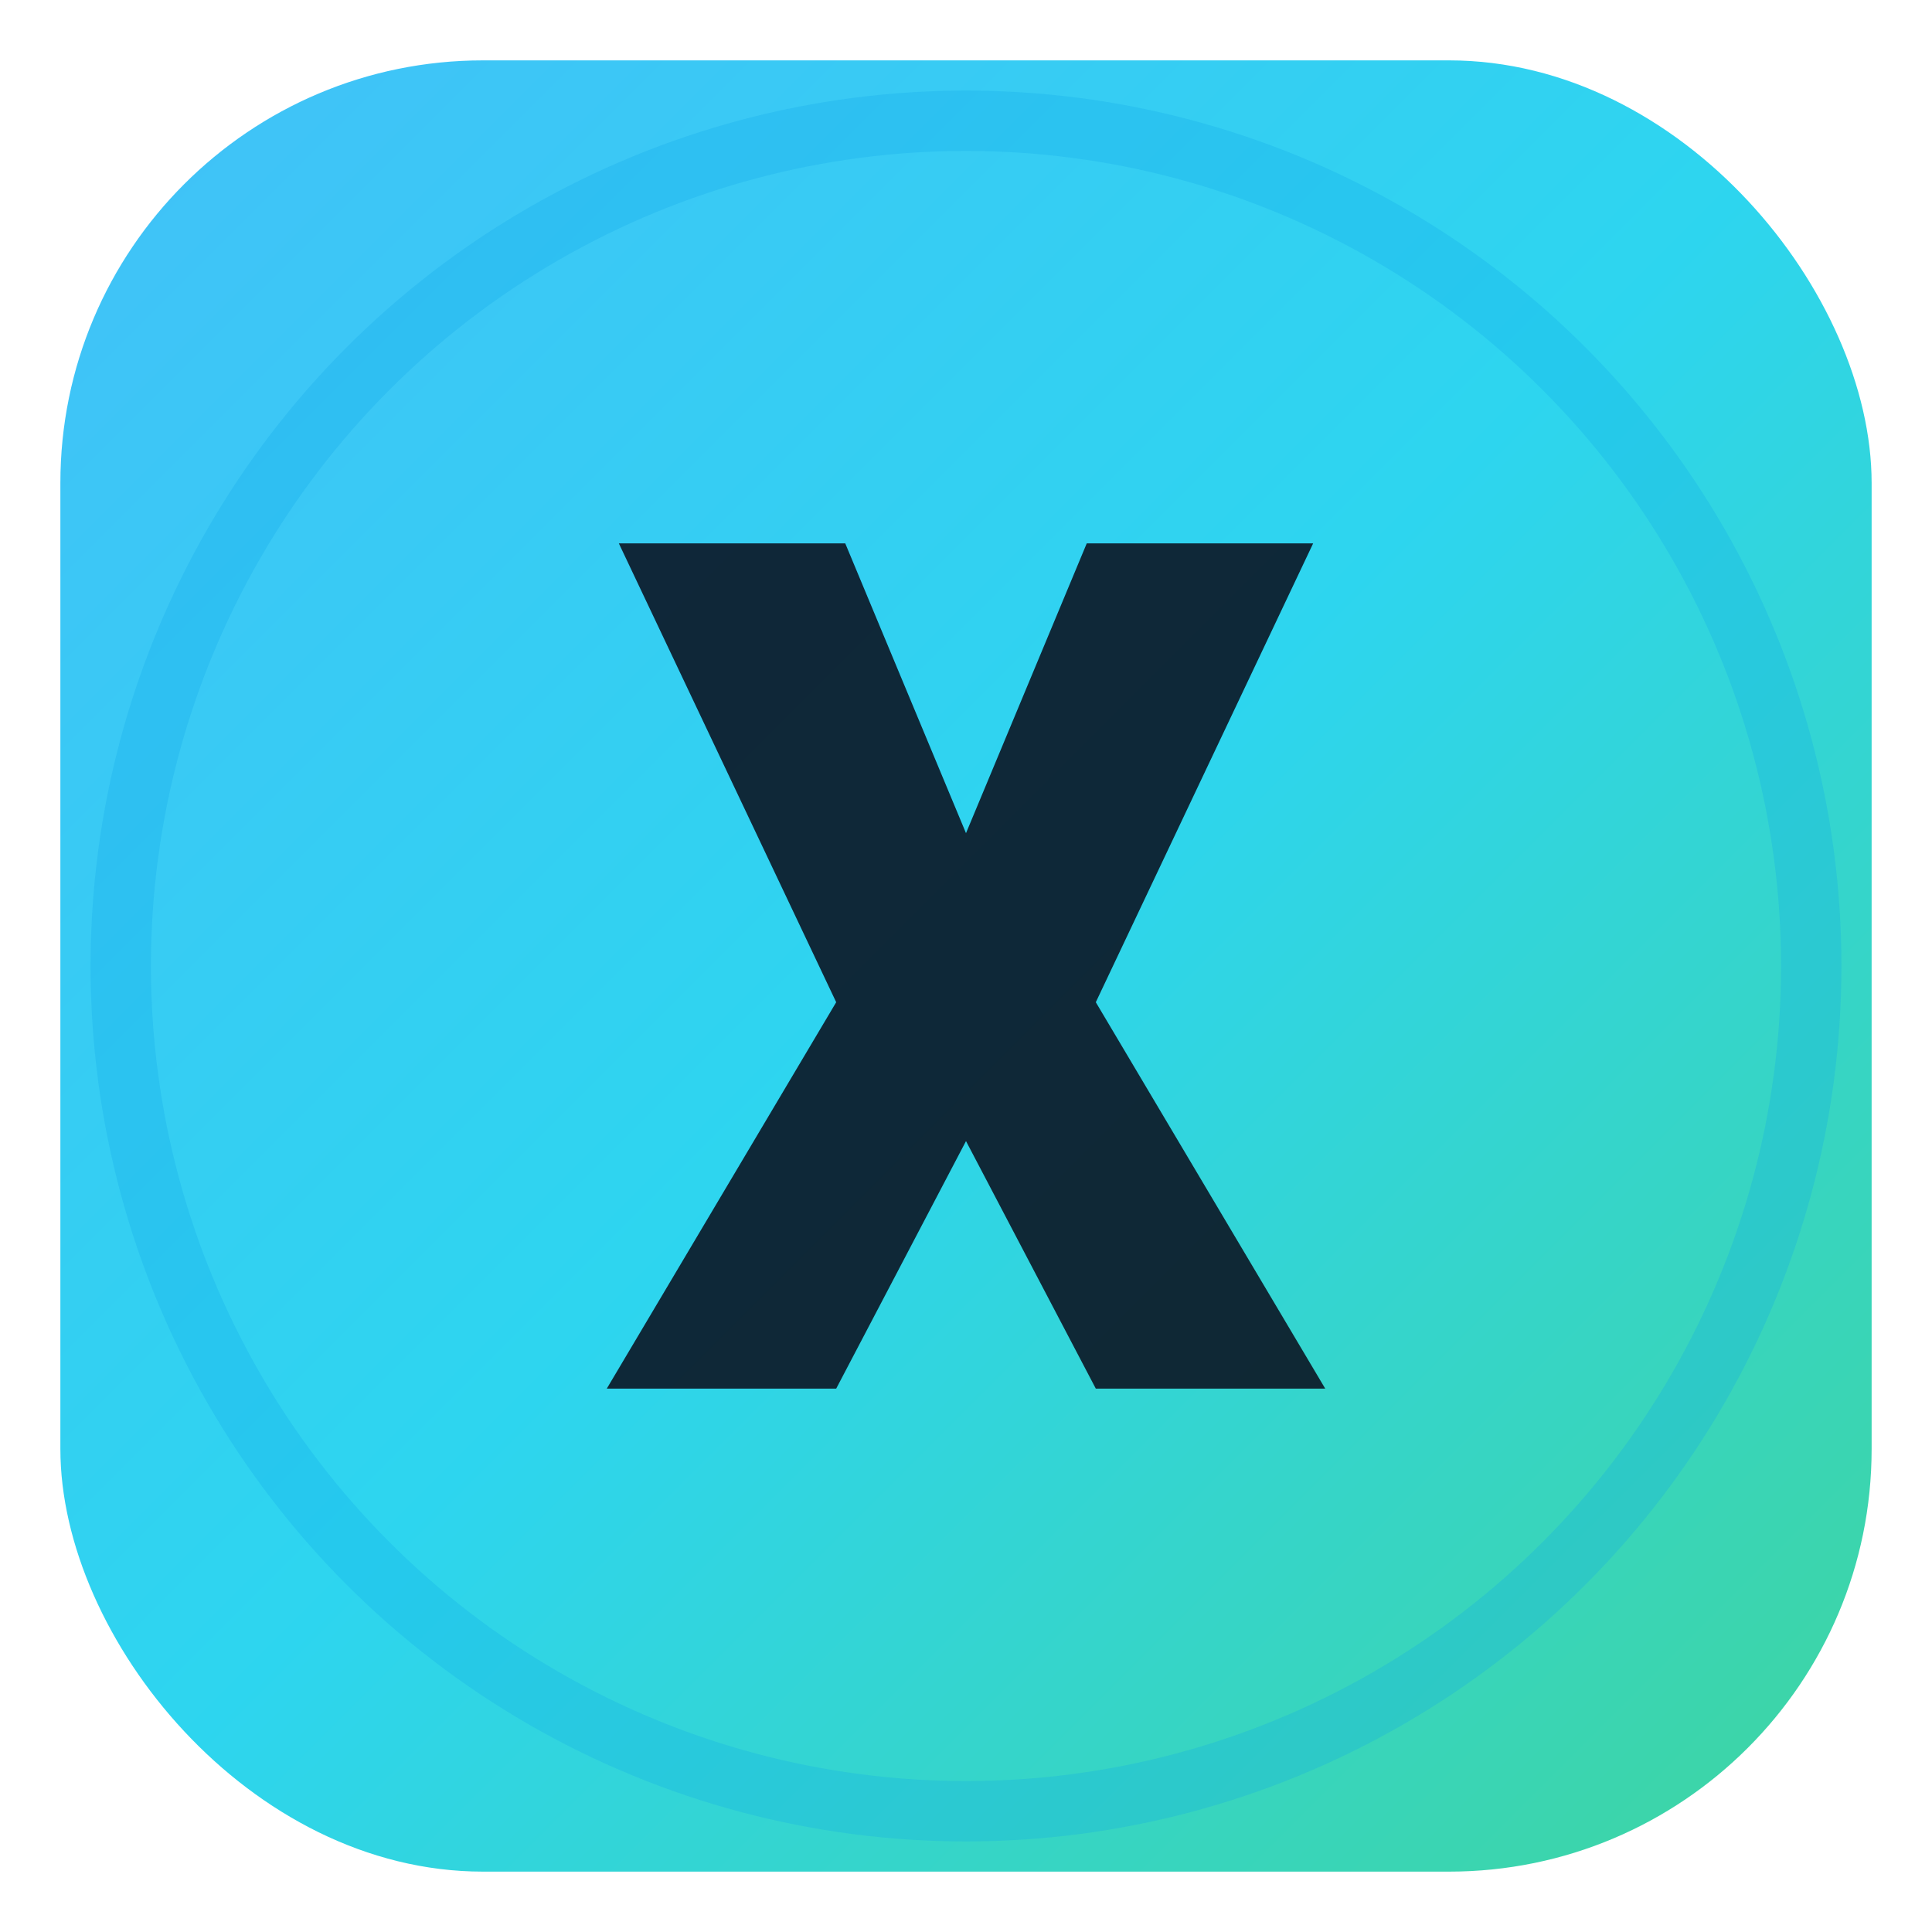 <svg xmlns="http://www.w3.org/2000/svg" viewBox="0 0 64 64" role="img" aria-hidden="true">
  <defs>
    <linearGradient id="harmonyGradient" x1="0%" y1="0%" x2="100%" y2="100%">
      <stop offset="0%" stop-color="#38bdf8" />
      <stop offset="50%" stop-color="#22d3ee" />
      <stop offset="100%" stop-color="#34d399" />
    </linearGradient>
  </defs>
  <rect x="2" y="2" width="60" height="60" rx="14" fill="url(#harmonyGradient)" opacity="0.95" />
  <path
    d="M20.5 18h7.5l4 9.6 4-9.6h7.5l-7.2 15.2 7.6 12.8h-7.6l-4.3-8.2-4.3 8.2h-7.6l7.6-12.8z"
    fill="#0b1120"
    opacity="0.88"
  />
  <circle cx="32" cy="32" r="28" fill="none" stroke="#0ea5e9" stroke-width="2" opacity="0.25" />
</svg>

